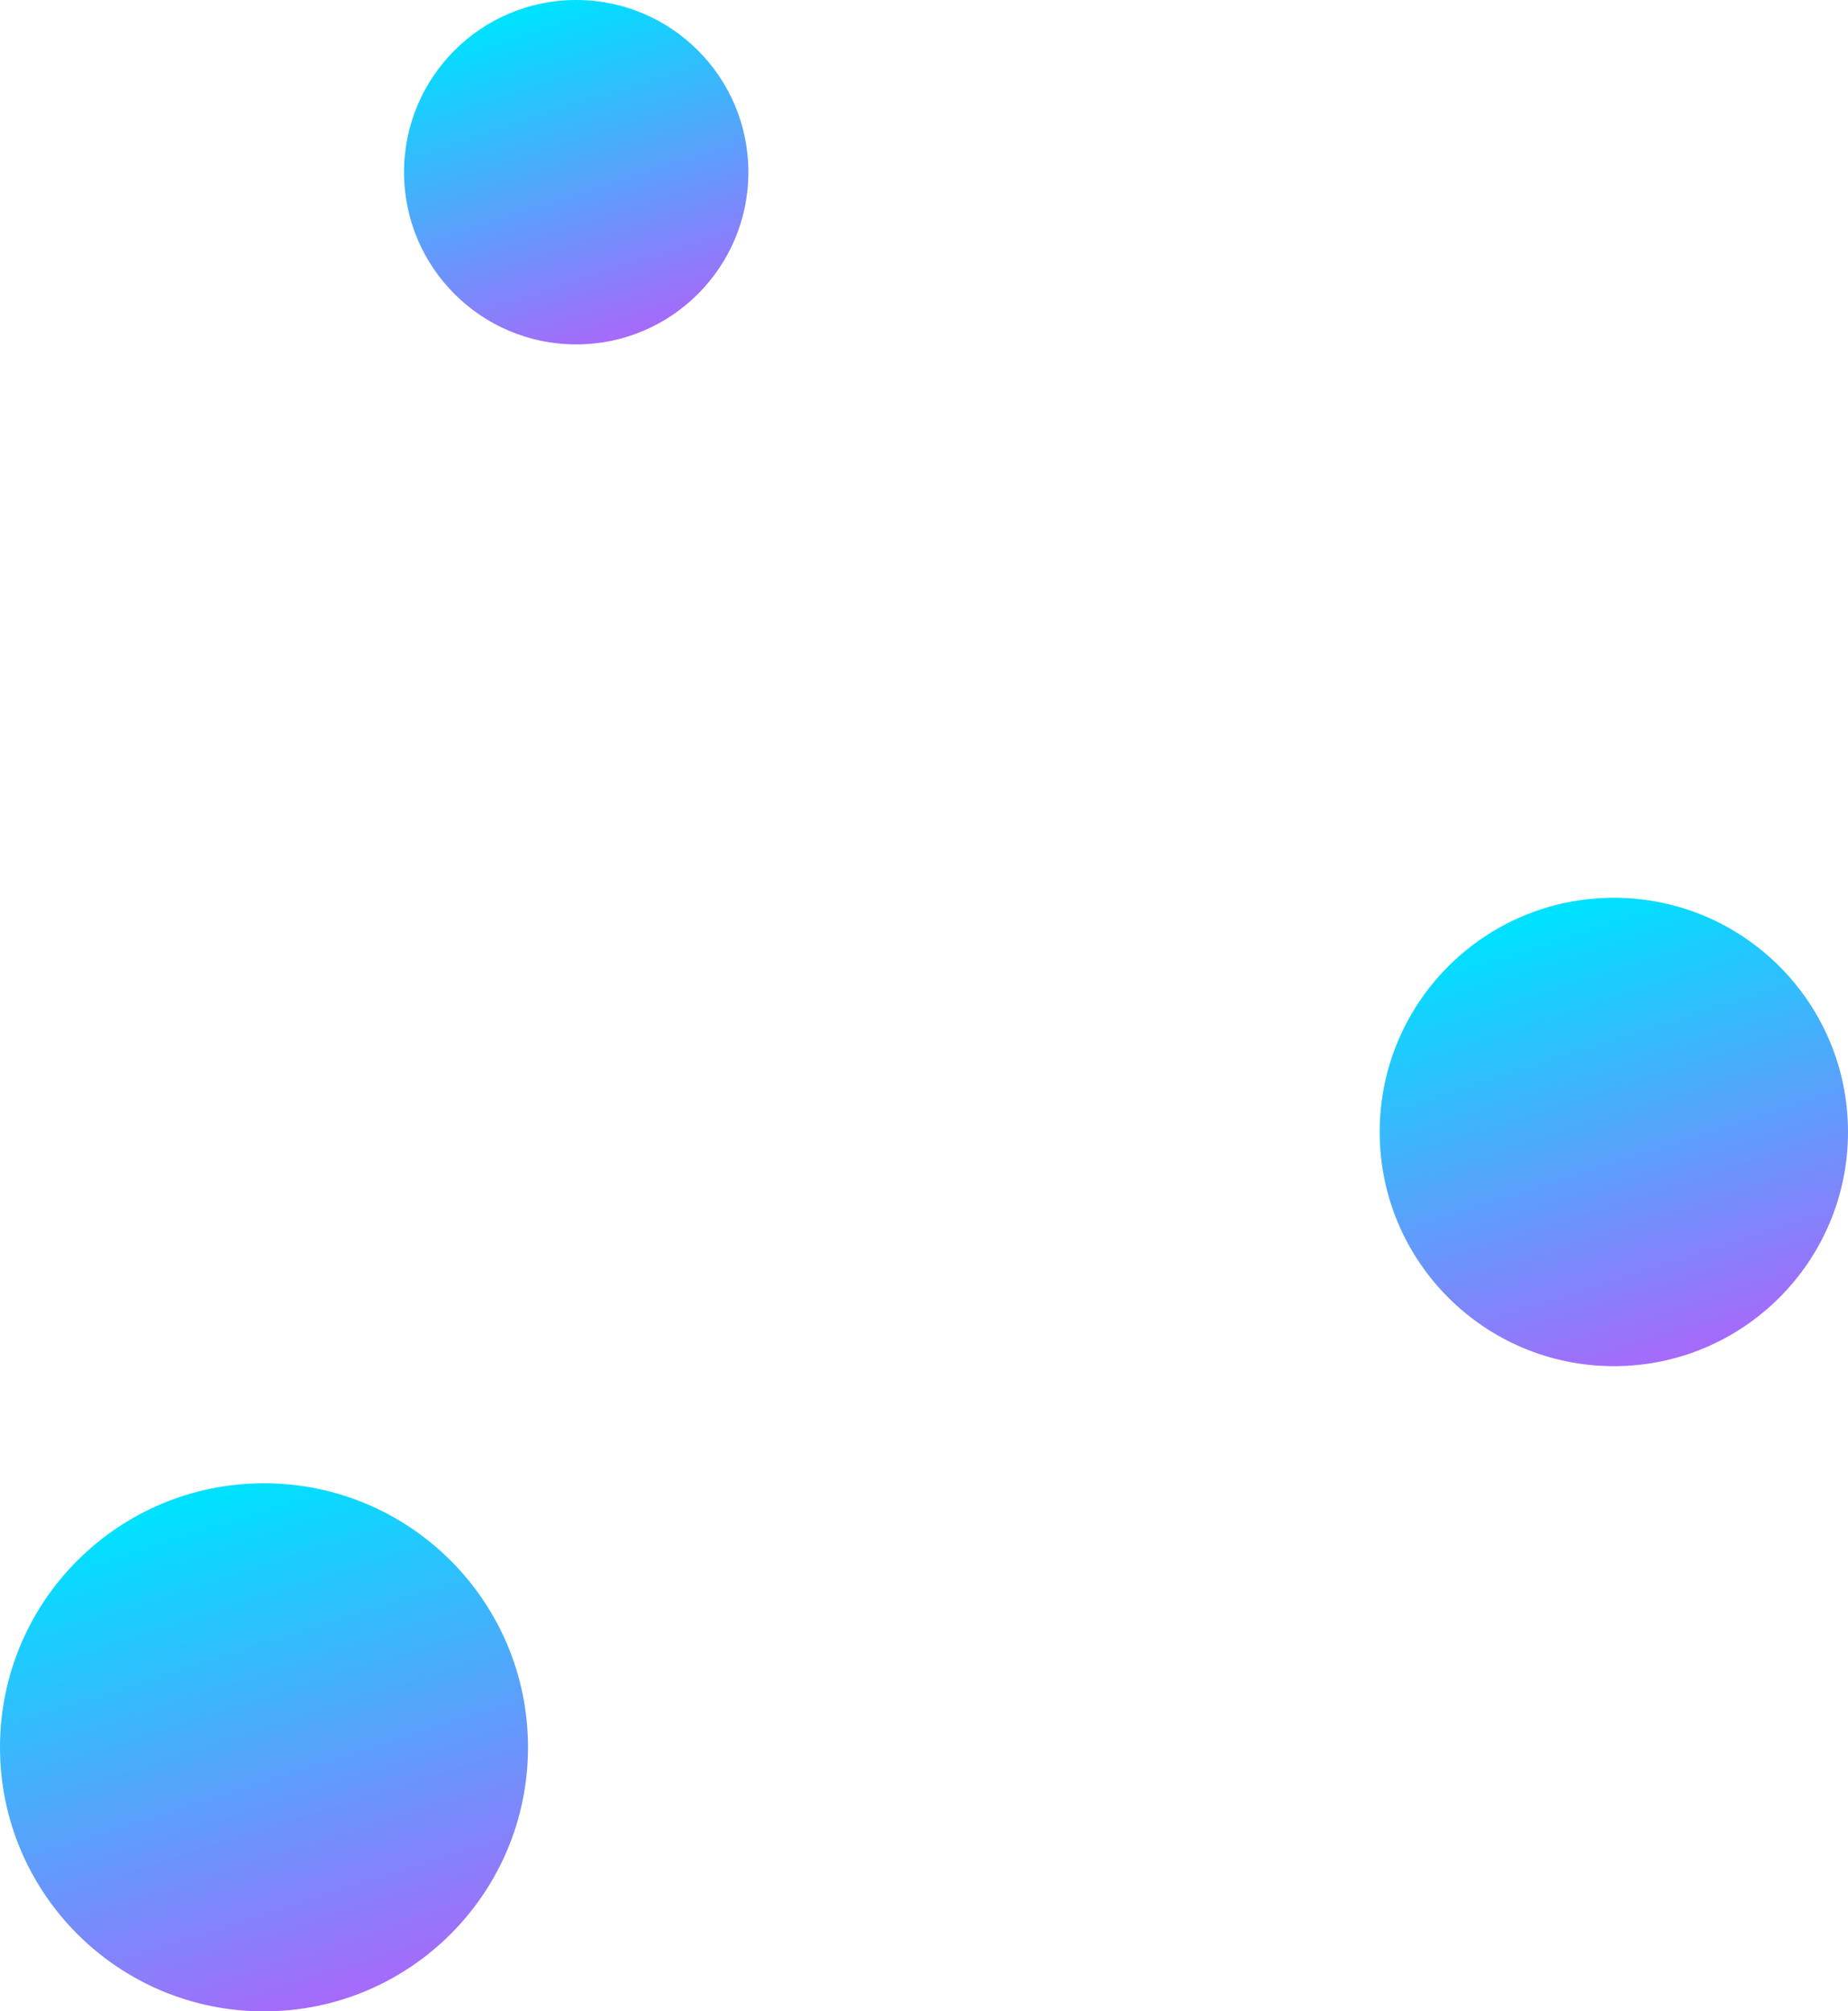 <svg width="805" height="876" viewBox="0 0 805 876" fill="none" xmlns="http://www.w3.org/2000/svg">
<circle cx="251" cy="75" r="75" fill="url(#paint0_linear_0_1)"/>
<circle cx="115" cy="761" r="115" fill="url(#paint1_linear_0_1)"/>
<circle cx="703" cy="493" r="102" fill="url(#paint2_linear_0_1)"/>
<defs>
<linearGradient id="paint0_linear_0_1" x1="251" y1="0" x2="315.5" y2="202" gradientUnits="userSpaceOnUse">
<stop stop-color="#00E0FF"/>
<stop offset="1" stop-color="#F135F7"/>
</linearGradient>
<linearGradient id="paint1_linear_0_1" x1="115" y1="646" x2="213.9" y2="955.733" gradientUnits="userSpaceOnUse">
<stop stop-color="#00E0FF"/>
<stop offset="1" stop-color="#F135F7"/>
</linearGradient>
<linearGradient id="paint2_linear_0_1" x1="703" y1="391" x2="790.72" y2="665.72" gradientUnits="userSpaceOnUse">
<stop stop-color="#00E0FF"/>
<stop offset="1" stop-color="#F135F7"/>
</linearGradient>
</defs>
</svg>
